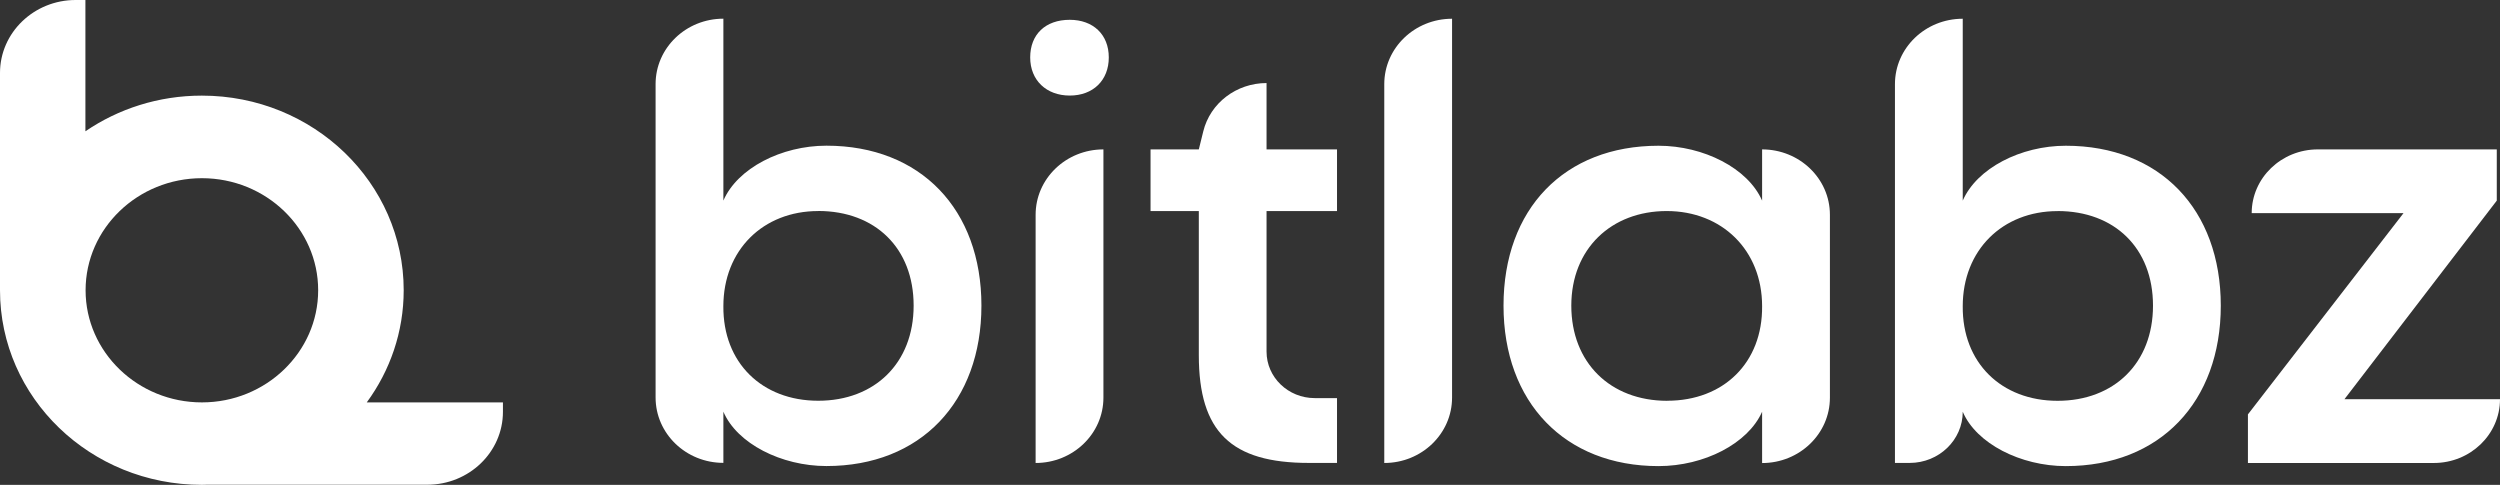 <svg width="165" height="32" viewBox="0 0 165 32" fill="none" xmlns="http://www.w3.org/2000/svg">
<rect x="0" y="0" width="165" height="32" fill="#333333" stroke="none"/>
<g clip-path="url(#clip0_89_657)">
<path d="M24.209 26.554C25.742 24.463 26.644 21.911 26.644 19.154C26.644 12.059 20.681 6.311 13.322 6.311C10.457 6.311 7.81 7.184 5.637 8.665V0H4.993C2.237 0 0 2.157 0 4.814V19.157C0 26.252 5.963 32 13.322 32C13.447 32 13.571 31.992 13.696 31.992H28.201C30.961 31.992 33.194 29.836 33.194 27.179V26.558H24.209V26.554ZM5.649 19.157C5.649 15.077 9.093 11.761 13.326 11.761C17.559 11.761 20.999 15.077 20.999 19.157C20.999 23.238 17.555 26.558 13.326 26.558C9.097 26.558 5.649 23.238 5.649 19.157Z" fill="white"/>
<path d="M43.269 26.244V5.547C43.269 3.165 45.273 1.233 47.743 1.233V13.238C48.672 11.101 51.573 9.615 54.543 9.615C60.767 9.615 64.774 13.824 64.774 20.17C64.774 26.515 60.767 30.759 54.543 30.759C51.573 30.759 48.64 29.277 47.743 27.171V30.549C45.273 30.549 43.269 28.618 43.269 26.236V26.244ZM54.004 13.929C50.354 13.929 47.743 16.516 47.743 20.205C47.707 23.928 50.282 26.449 54.004 26.449C57.725 26.449 60.3 23.967 60.3 20.17C60.3 16.372 57.761 13.925 54.004 13.925V13.929Z" fill="white"/>
<path d="M70.604 1.307C72.141 1.307 73.18 2.273 73.18 3.79C73.18 5.306 72.141 6.307 70.604 6.307C69.067 6.307 67.993 5.306 67.993 3.79C67.993 2.273 68.995 1.307 70.604 1.307Z" fill="white"/>
<path d="M68.351 30.557V14.173C68.351 11.791 70.355 9.86 72.826 9.86V26.244C72.826 28.625 70.822 30.557 68.351 30.557Z" fill="white"/>
<path d="M83.592 5.481V9.86H88.243V13.929H83.592V23.207C83.592 24.902 85.017 26.275 86.775 26.275H88.243V30.553H86.385C81.267 30.553 79.122 28.517 79.122 23.447V13.929H75.936V9.86H79.122L79.416 8.669C79.875 6.8 81.605 5.481 83.596 5.481H83.592Z" fill="white"/>
<path d="M91.362 30.557V5.551C91.362 3.169 93.365 1.237 95.836 1.237V26.244C95.836 28.625 93.832 30.557 91.362 30.557Z" fill="white"/>
<path d="M116.299 27.175C115.37 29.277 112.473 30.763 109.463 30.763C103.275 30.763 99.232 26.554 99.232 20.174C99.232 13.793 103.239 9.619 109.463 9.619C112.433 9.619 115.366 11.101 116.299 13.242V9.86C118.77 9.86 120.774 11.791 120.774 14.173V26.248C120.774 28.629 118.77 30.561 116.299 30.561V27.183V27.175ZM110.039 26.449C113.761 26.449 116.336 23.932 116.299 20.205C116.299 16.516 113.652 13.929 110.003 13.929C106.353 13.929 103.706 16.411 103.706 20.174C103.706 23.936 106.281 26.453 110.039 26.453V26.449Z" fill="white"/>
<path d="M125.067 30.557V5.551C125.067 3.169 127.07 1.237 129.541 1.237V13.242C130.47 11.105 133.367 9.619 136.341 9.619C142.565 9.619 146.572 13.828 146.572 20.174C146.572 26.519 142.565 30.763 136.341 30.763C133.371 30.763 130.438 29.281 129.541 27.175C129.541 29.041 127.972 30.553 126.036 30.553H125.071L125.067 30.557ZM135.801 13.933C132.152 13.933 129.541 16.52 129.541 20.209C129.505 23.932 132.08 26.453 135.801 26.453C139.523 26.453 142.098 23.971 142.098 20.174C142.098 16.376 139.559 13.929 135.801 13.929V13.933Z" fill="white"/>
<path d="M148.363 27.349L158.631 14.068H148.612C148.612 11.745 150.568 9.86 152.978 9.86H164.787V13.242L154.732 26.349H165C165 28.672 163.045 30.557 160.634 30.557H148.363V27.349Z" fill="white"/>
</g>
<defs>
<clipPath id="clip0_89_657">
<rect width="165" height="32" fill="white"/>
</clipPath>
</defs>
</svg>

